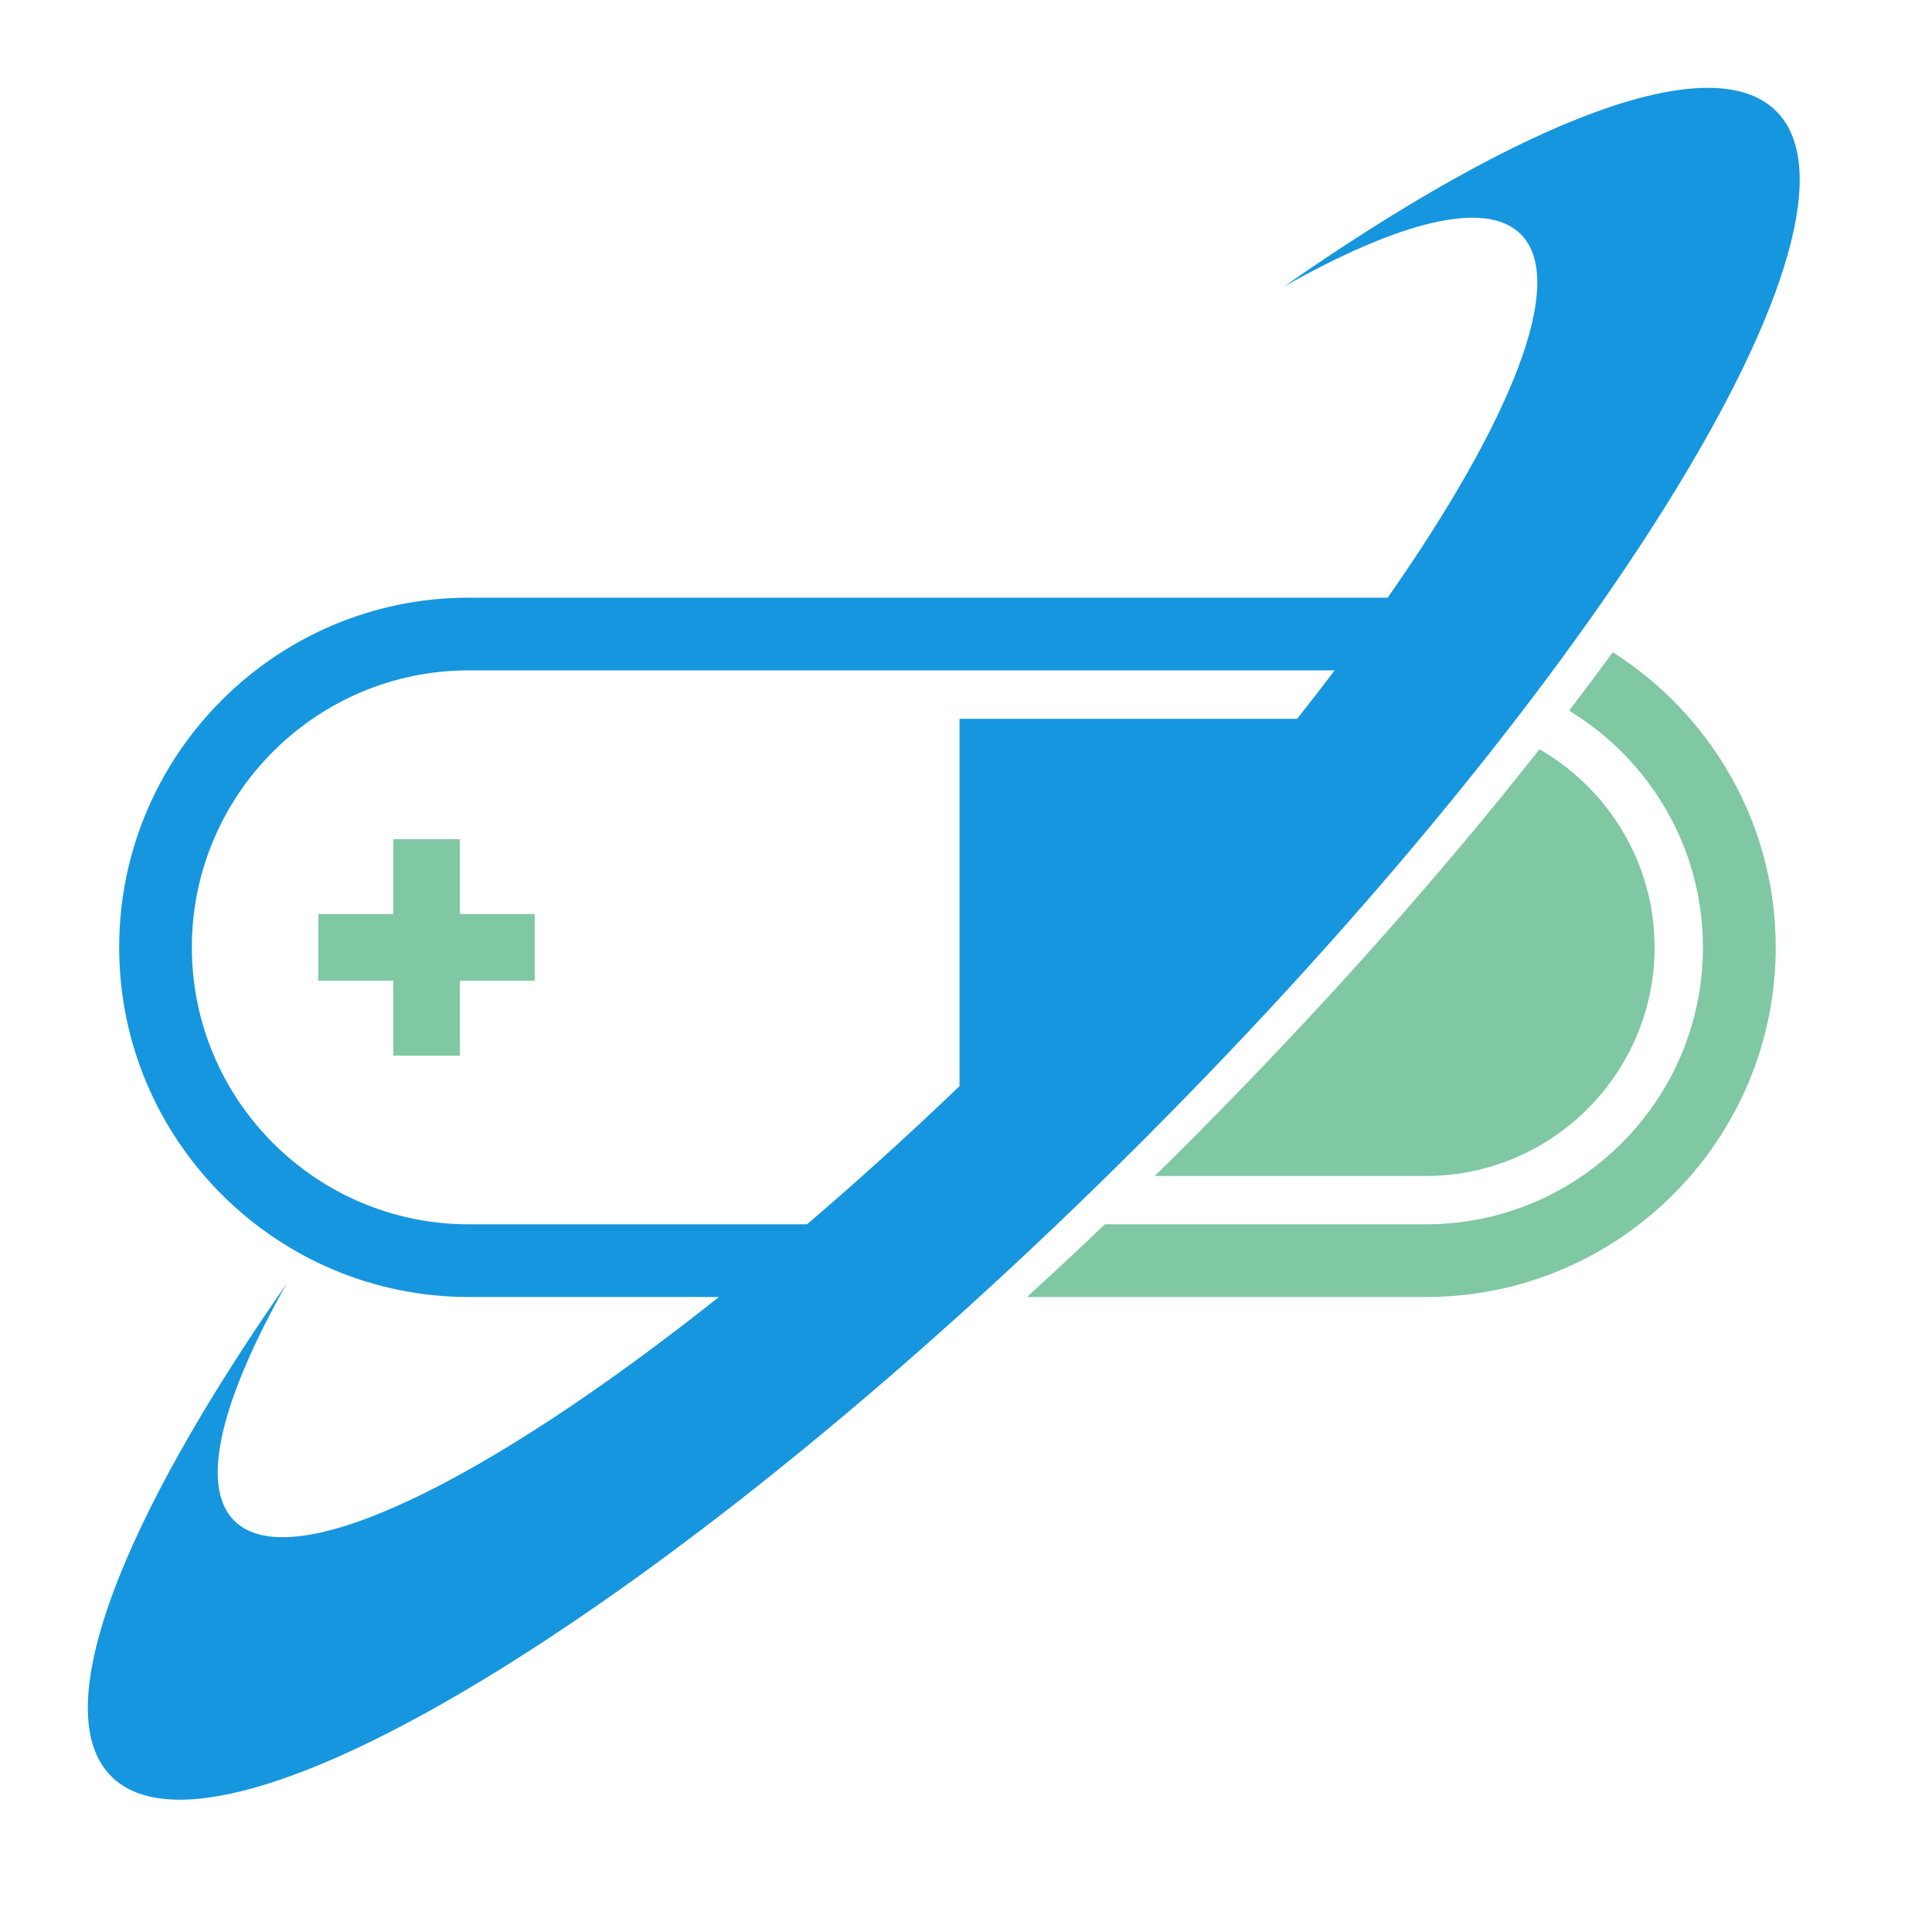<svg xmlns="http://www.w3.org/2000/svg" xmlns:xlink="http://www.w3.org/1999/xlink" width="500" zoomAndPan="magnify" viewBox="0 0 375 375" height="500" preserveAspectRatio="xMidYMid meet" version="1.0"><path fill="#80c7a3" d="M 89.262 204.895 L 76.336 204.895 L 76.336 190.344 L 61.781 190.344 L 61.781 177.414 L 76.336 177.414 L 76.336 162.883 L 89.262 162.883 L 89.262 177.414 L 103.793 177.414 L 103.793 190.344 L 89.262 190.344 Z M 89.262 204.895 " fill-opacity="1" fill-rule="nonzero"/><path fill="#80c7a3" d="M 276.777 237.641 C 306.422 237.641 330.539 213.523 330.539 183.879 C 330.539 164.398 320.105 147.367 304.57 137.941 C 307.492 134.105 310.324 130.316 313.043 126.598 C 332.008 138.652 344.668 159.785 344.668 183.879 C 344.668 221.301 314.223 251.746 276.801 251.746 L 199.348 251.746 C 204.363 247.156 209.398 242.477 214.457 237.641 Z M 276.777 237.641 " fill-opacity="1" fill-rule="nonzero"/><path fill="#1696de" d="M 21.594 344.781 C 42.812 366 132.367 310.859 221.59 221.613 C 310.859 132.367 366 42.812 344.781 21.594 C 332.188 9 295.566 23.289 249.207 55.629 C 271.629 42.969 288.391 38.668 295.188 45.465 C 304.281 54.559 293.473 81.504 269.355 116.008 L 91 116.008 C 53.578 116.008 23.133 146.457 23.133 183.879 C 23.133 221.301 53.578 251.746 91 251.746 L 139.547 251.746 C 94.098 287.855 56.543 306.242 45.465 295.168 C 38.668 288.367 42.969 271.605 55.629 249.184 C 23.289 295.547 9 332.188 21.594 344.781 Z M 186.242 139.523 L 186.242 210.824 C 176.254 220.387 166.336 229.348 156.641 237.641 L 91 237.641 C 61.355 237.641 37.238 213.523 37.238 183.879 C 37.238 154.234 61.355 130.117 91 130.117 L 259.059 130.117 C 256.719 133.215 254.289 136.336 251.77 139.523 Z M 186.242 139.523 " fill-opacity="1" fill-rule="nonzero"/><path fill="#80c7a3" d="M 276.777 228.254 L 224.133 228.254 C 226.137 226.293 228.145 224.309 230.148 222.305 C 256.34 196.113 279.543 169.926 298.801 145.43 C 312.129 153.098 321.156 167.453 321.156 183.898 C 321.133 208.352 301.23 228.254 276.777 228.254 Z M 276.777 228.254 " fill-opacity="1" fill-rule="nonzero"/></svg>